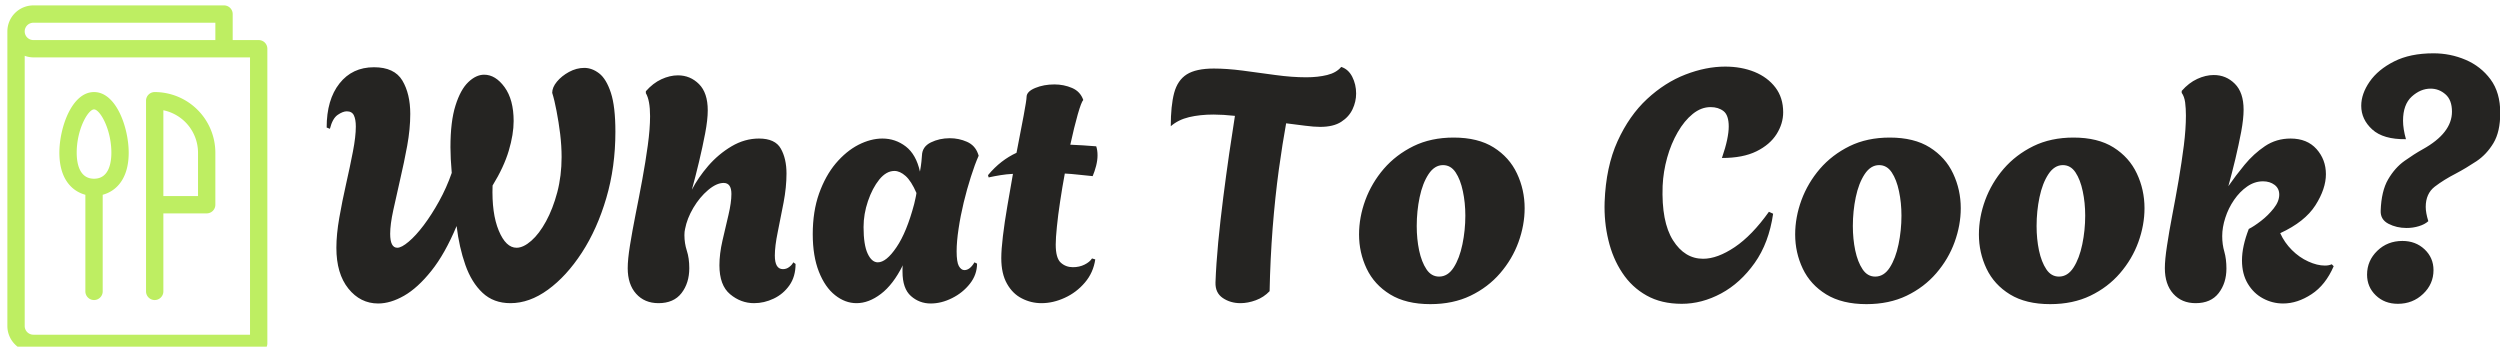 <svg xmlns="http://www.w3.org/2000/svg" version="1.1" xmlns:xlink="http://www.w3.org/1999/xlink" xmlns:svgjs="http://svgjs.dev/svgjs" width="1500" height="208" viewBox="0 0 1500 208"><g transform="matrix(1,0,0,1,2.318,3.23)"><svg viewBox="0 0 396 55" data-background-color="#f7f0f0" preserveAspectRatio="xMidYMid meet" height="208" width="1500" xmlns="http://www.w3.org/2000/svg" xmlns:xlink="http://www.w3.org/1999/xlink"><g id="tight-bounds" transform="matrix(1,0,0,1,0.24,0.003)"><svg viewBox="0 0 395.52 54.995" height="54.995" width="395.52"><g><svg viewBox="0 0 453.596 63.07" height="54.995" width="395.52"><g transform="matrix(1,0,0,1,58.076,8.717)"><svg viewBox="0 0 395.52 45.637" height="45.637" width="395.52"><g id="textblocktransform"><svg viewBox="0 0 395.52 45.637" height="45.637" width="395.52" id="textblock"><g><svg viewBox="0 0 395.52 45.637" height="45.637" width="395.52"><g transform="matrix(1,0,0,1,0,0)"><svg width="395.52" viewBox="2.05 -38.35 335.37 38.7" height="45.637" data-palette-color="#252422"><path d="M10 0.25L10 0.25Q7.25 0.25 5.4-2.05 3.55-4.35 3.55-8.35L3.55-8.35Q3.55-10.4 4-12.98 4.45-15.55 5.05-18.2 5.65-20.85 6.1-23.18 6.55-25.5 6.55-27.05L6.55-27.05Q6.55-28.15 6.25-28.78 5.95-29.4 5.15-29.4L5.15-29.4Q4.55-29.4 3.75-28.85 2.95-28.3 2.55-26.7L2.55-26.7 2.05-26.9Q2.05-31.2 4.03-33.7 6-36.2 9.35-36.2L9.35-36.2Q12.5-36.2 13.73-34.15 14.95-32.1 14.95-29L14.95-29Q14.95-26.7 14.48-24.1 14-21.5 13.4-18.93 12.8-16.35 12.33-14.15 11.85-11.95 11.85-10.5L11.85-10.5Q11.85-8.35 12.95-8.35L12.95-8.35Q13.6-8.35 14.7-9.28 15.8-10.2 17.03-11.83 18.25-13.45 19.4-15.53 20.55-17.6 21.35-19.9L21.35-19.9Q21.25-21 21.2-22.03 21.15-23.05 21.15-23.85L21.15-23.85Q21.15-27.85 21.93-30.3 22.7-32.75 23.9-33.9 25.1-35.05 26.35-35.05L26.35-35.05Q28.1-35.05 29.5-33.13 30.9-31.2 30.9-27.9L30.9-27.9Q30.9-25.85 30.15-23.33 29.4-20.8 27.65-17.95L27.65-17.95Q27.5-13.65 28.6-11 29.7-8.35 31.35-8.35L31.35-8.35Q32.4-8.35 33.63-9.43 34.85-10.5 35.9-12.43 36.95-14.35 37.63-16.9 38.3-19.45 38.3-22.35L38.3-22.35Q38.3-24.05 38.08-25.9 37.85-27.75 37.52-29.45 37.2-31.15 36.85-32.25L36.85-32.25Q36.85-33.1 37.58-33.98 38.3-34.85 39.45-35.48 40.6-36.1 41.8-36.1L41.8-36.1Q43-36.1 44.1-35.25 45.2-34.4 45.9-32.27 46.6-30.15 46.6-26.25L46.6-26.25Q46.6-20.8 45.2-16.03 43.8-11.25 41.43-7.6 39.05-3.95 36.2-1.88 33.35 0.2 30.4 0.2L30.4 0.2Q27.8 0.2 26.1-1.4 24.4-3 23.45-5.7 22.5-8.4 22.1-11.7L22.1-11.7Q20.3-7.4 18.2-4.78 16.1-2.15 14-0.95 11.9 0.25 10 0.25ZM53.25 0.2L53.25 0.2Q51.1 0.2 49.8-1.25 48.5-2.7 48.5-5.2L48.5-5.2Q48.5-6.55 48.85-8.72 49.2-10.9 49.72-13.53 50.25-16.15 50.75-18.88 51.25-21.6 51.6-24.15 51.95-26.7 51.95-28.65L51.95-28.65Q51.95-31.1 51.3-32.2L51.3-32.2 51.3-32.5Q52.4-33.75 53.7-34.35 55-34.95 56.25-34.95L56.25-34.95Q58.15-34.95 59.5-33.6 60.85-32.25 60.85-29.55L60.85-29.55Q60.85-28.1 60.45-26 60.05-23.9 59.5-21.6 58.95-19.3 58.4-17.3L58.4-17.3Q59.35-19.15 60.92-20.98 62.5-22.8 64.52-24 66.55-25.2 68.75-25.2L68.75-25.2Q71.25-25.2 72.12-23.65 73-22.1 73-19.8L73-19.8Q73-17.7 72.55-15.33 72.1-12.95 71.65-10.78 71.2-8.6 71.2-7.15L71.2-7.15Q71.2-5.05 72.45-5.05L72.45-5.05Q73-5.05 73.42-5.38 73.85-5.7 74.05-6.1L74.05-6.1 74.4-5.85Q74.4-3.9 73.45-2.55 72.5-1.2 71.02-0.5 69.55 0.2 68 0.2L68 0.2Q65.95 0.2 64.3-1.18 62.65-2.55 62.65-5.65L62.65-5.65Q62.65-7.4 63.12-9.45 63.6-11.5 64.05-13.43 64.5-15.35 64.5-16.65L64.5-16.65Q64.5-18.35 63.3-18.35L63.3-18.35Q62.2-18.35 60.9-17.25 59.6-16.15 58.62-14.5 57.65-12.85 57.35-11.25L57.35-11.25Q57.25-10.85 57.25-10.3L57.25-10.3Q57.25-9.05 57.62-7.9 58-6.75 58-5.2L58-5.2Q58-2.9 56.8-1.35 55.6 0.2 53.25 0.2ZM95.25 0.25L95.25 0.25Q93.5 0.25 92.2-0.9 90.9-2.05 90.9-4.65L90.9-4.65Q90.9-4.9 90.9-5.15 90.9-5.4 90.95-5.65L90.95-5.65Q89.45-2.65 87.57-1.23 85.7 0.2 83.8 0.2L83.8 0.2Q82.05 0.2 80.5-1.03 78.95-2.25 78-4.65 77.05-7.05 77.05-10.45L77.05-10.45Q77.05-13.95 78.02-16.7 79-19.45 80.59-21.35 82.2-23.25 84.09-24.23 86-25.2 87.8-25.2L87.8-25.2Q89.8-25.2 91.4-23.98 93-22.75 93.59-20.1L93.59-20.1Q93.75-20.95 93.82-21.65 93.9-22.35 93.9-22.6L93.9-22.6Q93.95-23.95 95.27-24.6 96.59-25.25 98.2-25.25L98.2-25.25Q99.59-25.25 100.84-24.7 102.09-24.15 102.55-22.85L102.55-22.85 102.65-22.55Q102.05-21.2 101.45-19.3 100.84-17.4 100.34-15.33 99.84-13.25 99.55-11.28 99.25-9.3 99.25-7.8L99.25-7.8Q99.25-6.15 99.59-5.53 99.95-4.9 100.45-4.9L100.45-4.9Q101.3-4.9 102-6.1L102-6.1 102.4-5.9Q102.4-4.2 101.3-2.8 100.2-1.4 98.55-0.58 96.9 0.25 95.25 0.25ZM87.09-6.1L87.09-6.1Q88.4-6.1 89.97-8.43 91.55-10.75 92.7-15.1L92.7-15.1Q92.8-15.55 92.9-15.98 93-16.4 93.05-16.8L93.05-16.8Q92.25-18.65 91.37-19.43 90.5-20.2 89.65-20.2L89.65-20.2Q88.4-20.2 87.32-18.88 86.25-17.55 85.57-15.55 84.89-13.55 84.89-11.55L84.89-11.55Q84.89-8.8 85.52-7.45 86.15-6.1 87.09-6.1ZM112.34 0.2L112.34 0.2Q110.74 0.2 109.32-0.53 107.89-1.25 107.02-2.8 106.14-4.35 106.14-6.75L106.14-6.75Q106.14-8.05 106.39-10.15 106.64-12.25 107.07-14.75 107.49-17.25 107.94-19.75L107.94-19.75Q106.94-19.7 106.02-19.55 105.09-19.4 104.19-19.2L104.19-19.2 104.09-19.55Q105.09-20.75 106.19-21.6 107.29-22.45 108.49-23L108.49-23Q109.14-26.3 109.59-28.73 110.04-31.15 110.04-31.6L110.04-31.6Q110.04-32.45 111.37-33 112.69-33.55 114.34-33.55L114.34-33.55Q115.79-33.55 117.07-33 118.34-32.45 118.79-31.15L118.79-31.15Q118.49-30.85 117.94-28.93 117.39-27 116.79-24.25L116.79-24.25Q117.74-24.2 118.74-24.15 119.74-24.1 120.79-24L120.79-24Q120.89-23.7 120.94-23.35 120.99-23 120.99-22.6L120.99-22.6Q120.99-21.85 120.77-20.98 120.54-20.1 120.24-19.4L120.24-19.4Q119.04-19.5 117.99-19.63 116.94-19.75 115.94-19.8L115.94-19.8Q115.54-17.65 115.22-15.5 114.89-13.35 114.72-11.6 114.54-9.85 114.54-8.85L114.54-8.85Q114.54-6.75 115.32-6.05 116.09-5.35 117.19-5.35L117.19-5.35Q118.19-5.35 118.99-5.75 119.79-6.15 120.14-6.7L120.14-6.7 120.64-6.55Q120.34-4.5 119.04-2.98 117.74-1.45 115.94-0.63 114.14 0.2 112.34 0.2ZM143.04 0.2L143.04 0.2Q141.49 0.2 140.31-0.6 139.14-1.4 139.19-3L139.19-3Q139.29-5.8 139.61-9.2 139.94-12.6 140.39-16.13 140.84-19.65 141.31-22.9 141.79-26.15 142.19-28.7L142.19-28.7Q141.29-28.8 140.44-28.85 139.59-28.9 138.89-28.9L138.89-28.9Q136.79-28.9 135.11-28.5 133.44-28.1 132.29-27.1L132.29-27.1Q132.29-30.25 132.81-32.23 133.34-34.2 134.76-35.1 136.19-36 138.94-36L138.94-36Q140.94-36 143.41-35.68 145.89-35.35 148.44-35 150.99-34.65 153.19-34.65L153.19-34.65Q154.99-34.65 156.41-35 157.84-35.35 158.59-36.25L158.59-36.25Q159.69-35.9 160.29-34.73 160.89-33.55 160.89-32.15L160.89-32.15Q160.89-30.9 160.34-29.73 159.79-28.55 158.59-27.78 157.39-27 155.34-27L155.34-27Q154.39-27 153.01-27.18 151.64-27.35 150.09-27.55L150.09-27.55Q149.54-24.55 148.96-20.38 148.39-16.2 148.01-11.4 147.64-6.6 147.54-1.65L147.54-1.65Q146.64-0.7 145.41-0.25 144.19 0.2 143.04 0.2ZM172.34 0.35L172.34 0.35Q168.59 0.35 166.14-1.15 163.69-2.65 162.51-5.13 161.34-7.6 161.34-10.4L161.34-10.4Q161.34-13.05 162.31-15.7 163.29-18.35 165.16-20.53 167.04-22.7 169.74-24.03 172.44-25.35 175.94-25.35L175.94-25.35Q179.69-25.35 182.11-23.83 184.54-22.3 185.71-19.8 186.89-17.3 186.89-14.45L186.89-14.45Q186.89-11.85 185.94-9.22 184.99-6.6 183.11-4.42 181.24-2.25 178.54-0.95 175.84 0.35 172.34 0.35ZM173.69-3.9L173.69-3.9Q175.04-3.9 175.94-5.3 176.84-6.7 177.29-8.88 177.74-11.05 177.74-13.3L177.74-13.3Q177.74-15.3 177.36-17.07 176.99-18.85 176.24-19.98 175.49-21.1 174.29-21.1L174.29-21.1Q172.99-21.1 172.06-19.7 171.14-18.3 170.69-16.15 170.24-14 170.24-11.7L170.24-11.7Q170.24-9.7 170.61-7.93 170.99-6.15 171.74-5.03 172.49-3.9 173.69-3.9ZM211.13 0.3L211.13 0.3Q207.98 0.3 205.71-0.98 203.43-2.25 201.96-4.48 200.48-6.7 199.81-9.53 199.13-12.35 199.23-15.4L199.23-15.4Q199.43-20.85 201.23-24.8 203.03-28.75 205.78-31.3 208.53-33.85 211.71-35.08 214.88-36.3 217.83-36.3L217.83-36.3Q220.33-36.3 222.36-35.48 224.38-34.65 225.58-33.08 226.78-31.5 226.78-29.25L226.78-29.25Q226.78-27.5 225.76-25.88 224.73-24.25 222.66-23.23 220.58-22.2 217.33-22.2L217.33-22.2Q217.88-23.8 218.13-25 218.38-26.2 218.38-27.05L218.38-27.05Q218.38-28.8 217.58-29.43 216.78-30.05 215.58-30.05L215.58-30.05Q214.13-30.05 212.83-29 211.53-27.95 210.51-26.18 209.48-24.4 208.88-22.25 208.28-20.1 208.18-17.9L208.18-17.9Q207.98-12.35 209.78-9.5 211.58-6.65 214.43-6.65L214.43-6.65Q216.63-6.65 219.31-8.45 221.98-10.25 224.58-13.9L224.58-13.9 225.23-13.6Q224.58-9.1 222.38-6 220.18-2.9 217.21-1.3 214.23 0.3 211.13 0.3ZM239.63 0.35L239.63 0.35Q235.88 0.35 233.43-1.15 230.98-2.65 229.8-5.13 228.63-7.6 228.63-10.4L228.63-10.4Q228.63-13.05 229.6-15.7 230.58-18.35 232.45-20.53 234.33-22.7 237.03-24.03 239.73-25.35 243.23-25.35L243.23-25.35Q246.98-25.35 249.4-23.83 251.83-22.3 253-19.8 254.18-17.3 254.18-14.45L254.18-14.45Q254.18-11.85 253.23-9.22 252.28-6.6 250.4-4.42 248.53-2.25 245.83-0.95 243.13 0.35 239.63 0.35ZM240.98-3.9L240.98-3.9Q242.33-3.9 243.23-5.3 244.13-6.7 244.58-8.88 245.03-11.05 245.03-13.3L245.03-13.3Q245.03-15.3 244.65-17.07 244.28-18.85 243.53-19.98 242.78-21.1 241.58-21.1L241.58-21.1Q240.28-21.1 239.35-19.7 238.43-18.3 237.98-16.15 237.53-14 237.53-11.7L237.53-11.7Q237.53-9.7 237.9-7.93 238.28-6.15 239.03-5.03 239.78-3.9 240.98-3.9ZM267.98 0.35L267.98 0.35Q264.23 0.35 261.78-1.15 259.33-2.65 258.15-5.13 256.98-7.6 256.98-10.4L256.98-10.4Q256.98-13.05 257.95-15.7 258.93-18.35 260.8-20.53 262.68-22.7 265.38-24.03 268.08-25.35 271.58-25.35L271.58-25.35Q275.33-25.35 277.75-23.83 280.18-22.3 281.35-19.8 282.53-17.3 282.53-14.45L282.53-14.45Q282.53-11.85 281.58-9.22 280.63-6.6 278.75-4.42 276.88-2.25 274.18-0.95 271.48 0.35 267.98 0.35ZM269.33-3.9L269.33-3.9Q270.68-3.9 271.58-5.3 272.48-6.7 272.93-8.88 273.38-11.05 273.38-13.3L273.38-13.3Q273.38-15.3 273-17.07 272.63-18.85 271.88-19.98 271.13-21.1 269.93-21.1L269.93-21.1Q268.63-21.1 267.7-19.7 266.78-18.3 266.33-16.15 265.88-14 265.88-11.7L265.88-11.7Q265.88-9.7 266.25-7.93 266.63-6.15 267.38-5.03 268.13-3.9 269.33-3.9ZM303.92 0.25L303.92 0.25Q302.27 0.25 300.82-0.53 299.37-1.3 298.47-2.8 297.57-4.3 297.57-6.4L297.57-6.4Q297.57-8.55 298.62-11.25L298.62-11.25Q299.42-11.65 300.52-12.5 301.62-13.35 302.47-14.43 303.32-15.5 303.32-16.55L303.32-16.55Q303.32-17.5 302.6-18.05 301.87-18.6 300.82-18.6L300.82-18.6Q299.52-18.6 298.37-17.8 297.22-17 296.35-15.73 295.47-14.45 295-12.98 294.52-11.5 294.52-10.15L294.52-10.15Q294.52-8.85 294.85-7.73 295.17-6.6 295.17-5.15L295.17-5.15Q295.17-2.9 293.97-1.35 292.77 0.2 290.42 0.2L290.42 0.2Q288.27 0.2 286.97-1.25 285.67-2.7 285.67-5.2L285.67-5.2Q285.67-6.5 286-8.65 286.32-10.8 286.82-13.4 287.32-16 287.8-18.78 288.27-21.55 288.6-24.13 288.92-26.7 288.92-28.75L288.92-28.75Q288.92-29.85 288.8-30.78 288.67-31.7 288.27-32.25L288.27-32.25 288.27-32.55Q289.37-33.8 290.67-34.4 291.97-35 293.22-35L293.22-35Q295.12-35 296.47-33.65 297.82-32.3 297.82-29.65L297.82-29.65Q297.82-28.25 297.45-26.25 297.07-24.25 296.55-22.05 296.02-19.85 295.47-17.85L295.47-17.85Q296.57-19.45 297.97-21.15 299.37-22.85 301.12-24.03 302.87-25.2 305.07-25.2L305.07-25.2Q307.62-25.2 309.07-23.58 310.52-21.95 310.52-19.7L310.52-19.7Q310.52-17.45 308.9-14.9 307.27-12.35 303.47-10.6L303.47-10.6Q304.12-9.15 305.27-8 306.42-6.85 307.8-6.23 309.17-5.6 310.37-5.6L310.37-5.6Q310.97-5.6 311.42-5.8L311.42-5.8 311.72-5.5Q310.47-2.6 308.3-1.18 306.12 0.25 303.92 0.25ZM322.97-11.4L322.97-11.4Q321.42-11.4 320.17-12.05 318.92-12.7 318.97-14.05L318.97-14.05Q319.07-17.1 320.12-18.9 321.17-20.7 322.65-21.75 324.12-22.8 325.47-23.55L325.47-23.55Q329.97-26.05 329.97-29.35L329.97-29.35Q329.97-31.15 328.97-32.02 327.97-32.9 326.67-32.9L326.67-32.9Q325.12-32.9 323.77-31.68 322.42-30.45 322.42-27.95L322.42-27.95Q322.42-26.7 322.87-25.1L322.87-25.1Q319.37-25.05 317.67-26.6 315.97-28.15 315.97-30.25L315.97-30.25Q315.97-32.1 317.27-33.98 318.57-35.85 321.05-37.1 323.52-38.35 327.12-38.35L327.12-38.35Q329.72-38.35 332.07-37.35 334.42-36.35 335.92-34.33 337.42-32.3 337.42-29.15L337.42-29.15Q337.42-26.25 336.37-24.5 335.32-22.75 333.75-21.7 332.17-20.65 330.57-19.8L330.57-19.8Q328.72-18.85 327.32-17.78 325.92-16.7 325.92-14.65L325.92-14.65Q325.92-14.2 326.02-13.65 326.12-13.1 326.32-12.45L326.32-12.45Q325.77-11.95 324.87-11.68 323.97-11.4 322.97-11.4ZM321.62 0.3L321.62 0.3Q319.57 0.3 318.22-1 316.87-2.3 316.87-4.2L316.87-4.2Q316.87-6.35 318.45-7.88 320.02-9.4 322.32-9.4L322.32-9.4Q324.37-9.4 325.75-8.1 327.12-6.8 327.12-4.9L327.12-4.9Q327.12-2.75 325.52-1.23 323.92 0.3 321.62 0.3Z" opacity="1" transform="matrix(1,0,0,1,0,0)" fill="#252422" class="wordmark-text-0" data-fill-palette-color="primary" id="text-0"></path></svg></g></svg></g></svg></g></svg></g><g><svg viewBox="0 0 47.303 63.07" height="63.07" width="47.303"><g><svg xmlns="http://www.w3.org/2000/svg" viewBox="18.5 8 60 80" x="0" y="0" height="63.07" width="47.303" class="icon-icon-0" data-fill-palette-color="accent" id="icon-0"><g fill="#beee62" data-fill-palette-color="accent"><path d="M76.5 16h-6V10a1.999 1.999 0 0 0-2-2h-44a6.007 6.007 0 0 0-6 6V82a6.007 6.007 0 0 0 6 6h52a1.999 1.999 0 0 0 2-2V18A1.999 1.999 0 0 0 76.5 16Zm-52-4h42v4h-42a2 2 0 0 1 0-4Zm50 72h-50a2.003 2.003 0 0 1-2-2V19.632A5.931 5.931 0 0 0 24.5 20h50Z" fill="#beee62" data-fill-palette-color="accent"></path><path d="M52.5 28a1.999 1.999 0 0 0-2 2V74a2 2 0 0 0 4 0V56h10a1.999 1.999 0 0 0 2-2V42A14.017 14.017 0 0 0 52.5 28Zm10 24h-8V32.201A10.017 10.017 0 0 1 62.5 42Z" fill="#beee62" data-fill-palette-color="accent"></path><path d="M38.5 28c-5.152 0-8 8.277-8 14 0 6.066 2.914 8.881 6 9.704V74a2 2 0 0 0 4 0V51.704c3.086-0.823 6-3.638 6-9.704C46.5 36.277 43.652 28 38.5 28Zm0 20c-3.48 0-4-3.76-4-6 0-5.473 2.648-10 4-10s4 4.527 4 10C42.5 44.24 41.98 48 38.5 48Z" fill="#beee62" data-fill-palette-color="accent"></path></g></svg></g></svg></g></svg></g><defs></defs></svg><rect width="395.52" height="54.995" fill="none" stroke="none" visibility="hidden"></rect></g></svg></g></svg>